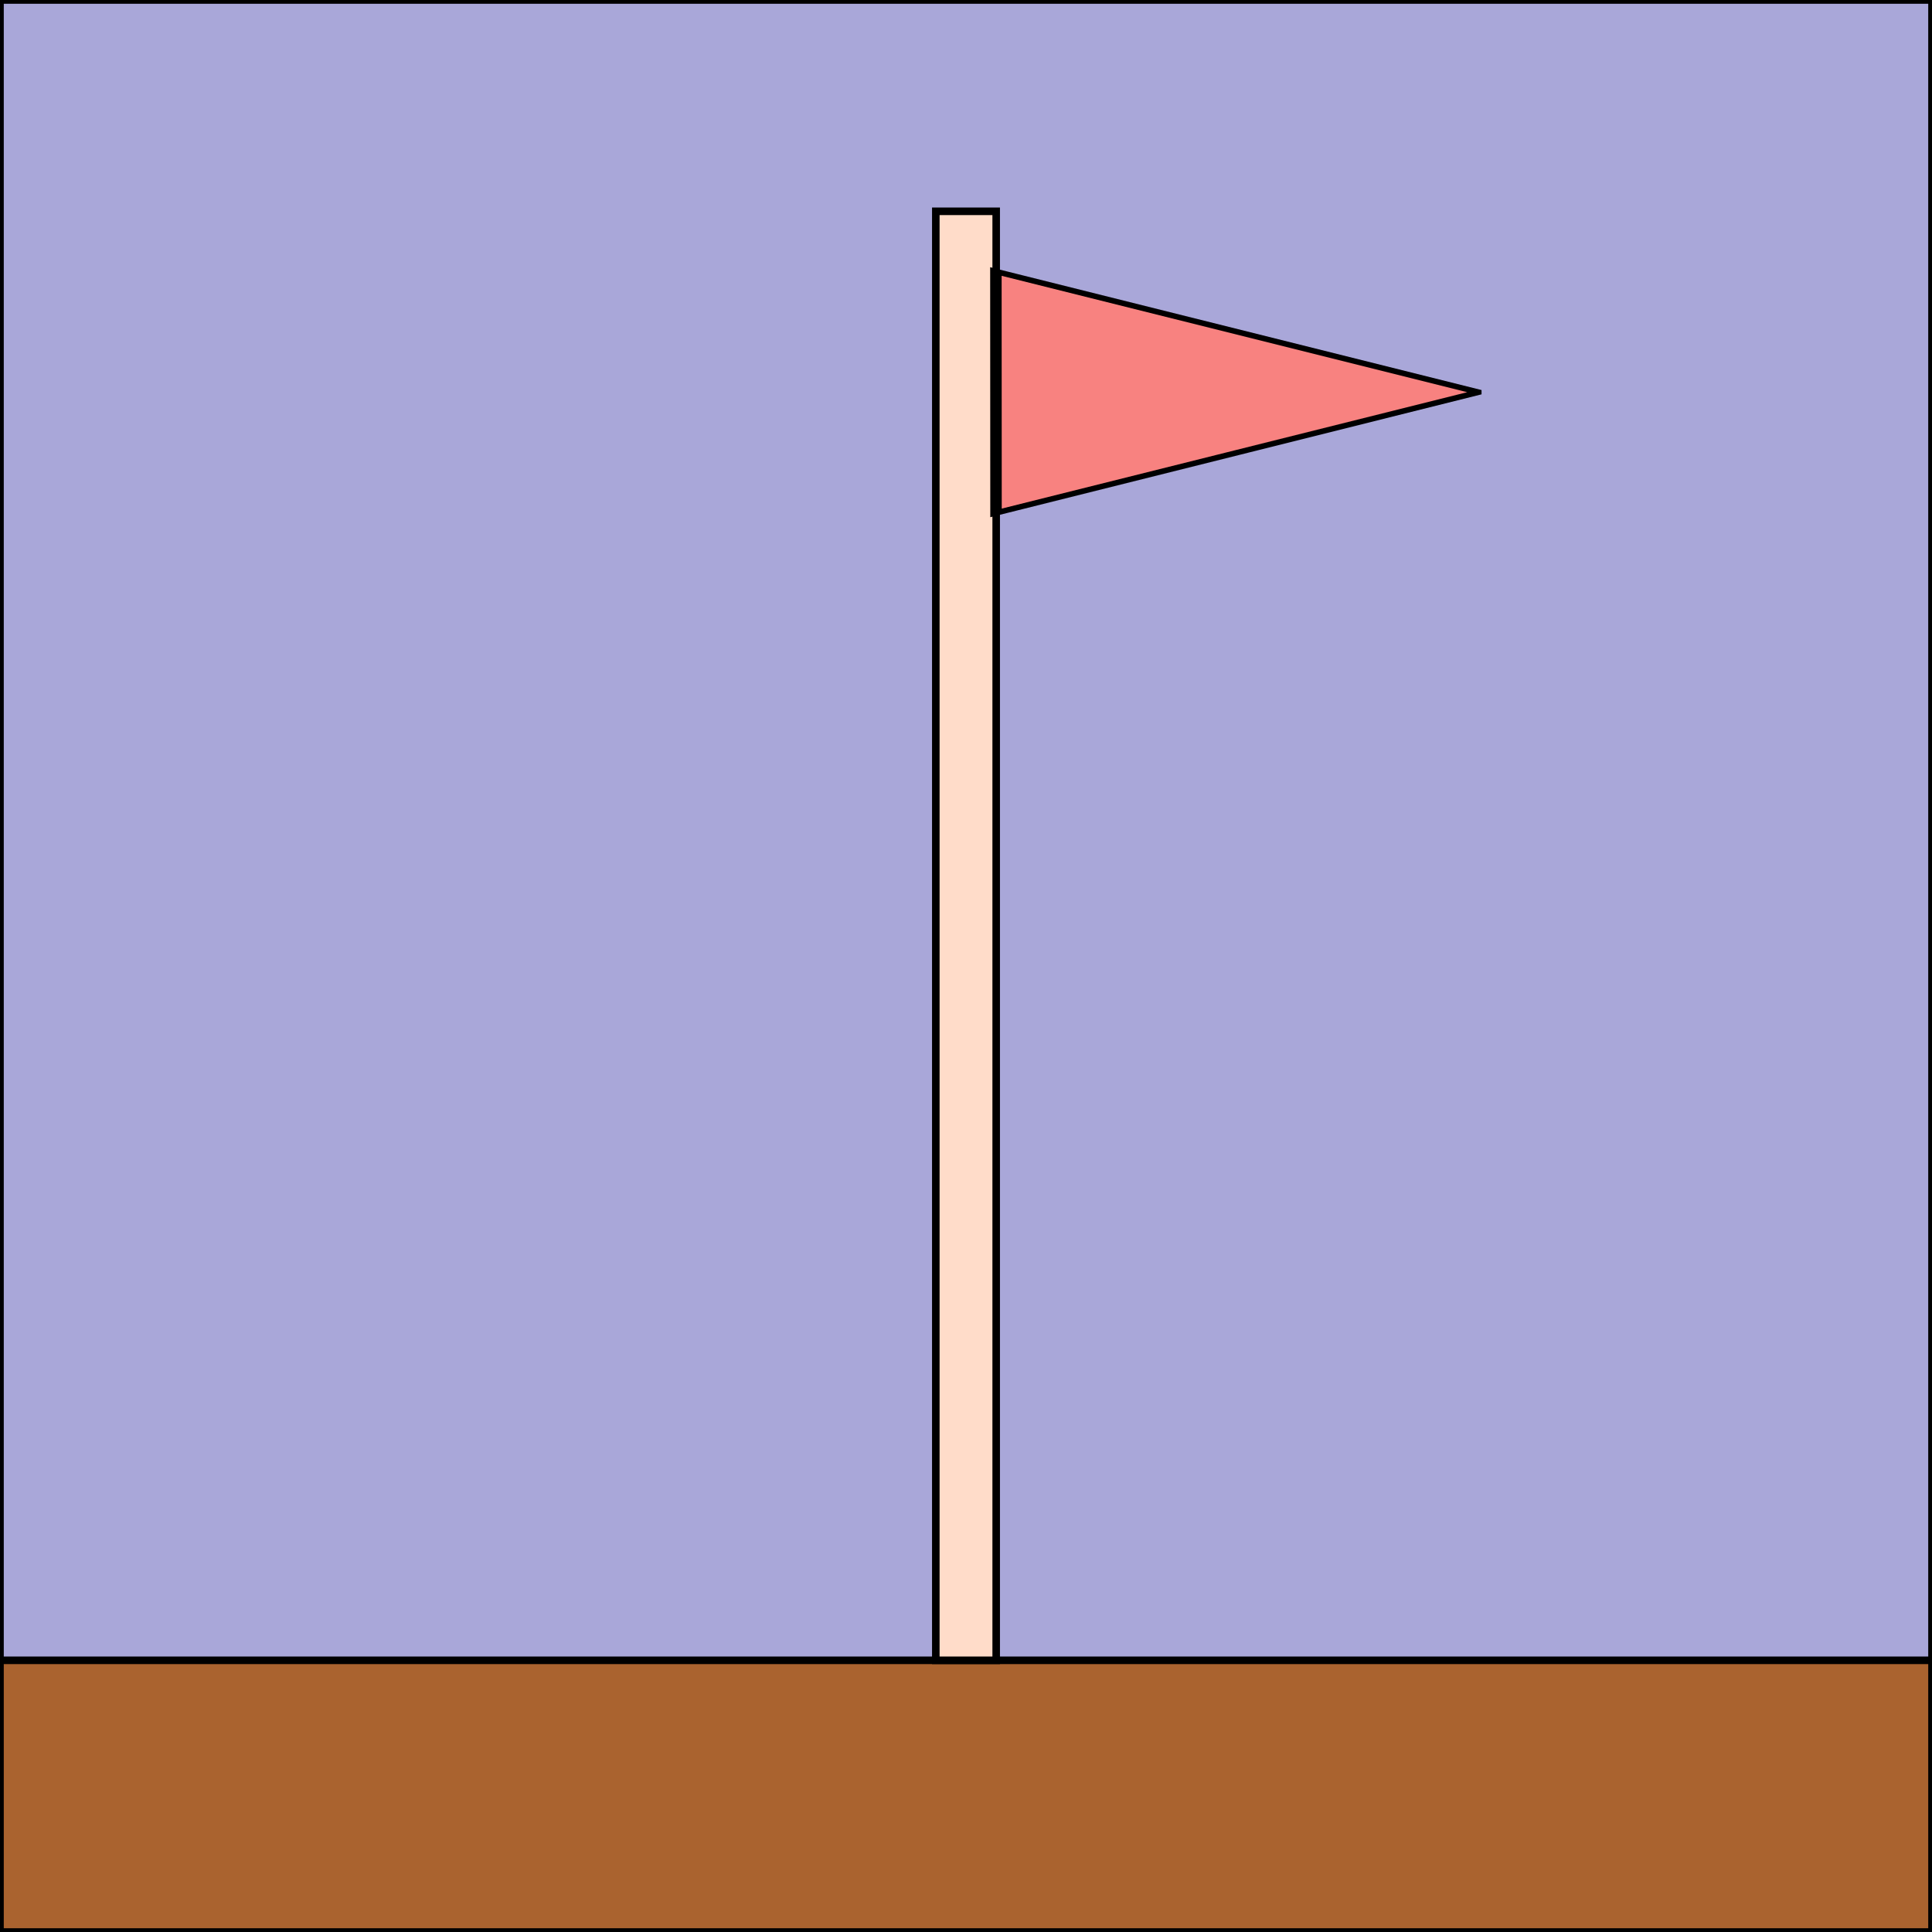 <?xml version="1.0" encoding="UTF-8" standalone="no"?>
<!-- Created with Inkscape (http://www.inkscape.org/) -->

<svg
   xmlns:dc="http://purl.org/dc/elements/1.1/"
   xmlns:cc="http://creativecommons.org/ns#"
   xmlns:rdf="http://www.w3.org/1999/02/22-rdf-syntax-ns#"
   xmlns:svg="http://www.w3.org/2000/svg"
   xmlns="http://www.w3.org/2000/svg"
   xmlns:sodipodi="http://sodipodi.sourceforge.net/DTD/sodipodi-0.dtd"
   xmlns:inkscape="http://www.inkscape.org/namespaces/inkscape"
   width="256"
   height="256"
   id="svg2"
   version="1.1"
   inkscape:version="0.48.4 r9939"
   sodipodi:docname="logo2.svg">
  <defs
     id="defs4" />
  <sodipodi:namedview
     id="base"
     pagecolor="#ffffff"
     bordercolor="#666666"
     borderopacity="1.0"
     inkscape:pageopacity="0.0"
     inkscape:pageshadow="2"
     inkscape:zoom="1.979899"
     inkscape:cx="100.02231"
     inkscape:cy="145.79653"
     inkscape:document-units="px"
     inkscape:current-layer="layer1"
     showgrid="false"
     inkscape:window-width="1366"
     inkscape:window-height="717"
     inkscape:window-x="0"
     inkscape:window-y="25"
     inkscape:window-maximized="1"
     fit-margin-top="0"
     fit-margin-left="0"
     fit-margin-right="0"
     fit-margin-bottom="0" />
  <g
     inkscape:label="Layer 1"
     inkscape:groupmode="layer"
     id="layer1"
     transform="translate(-123.239,-116.098)">
    <rect
       style="fill:#a9a7d9;fill-opacity:1;fill-rule:evenodd;stroke:#000000;stroke-width:1;stroke-linecap:round;stroke-linejoin:miter;stroke-miterlimit:4;stroke-opacity:1;stroke-dasharray:none;stroke-dashoffset:0"
       id="rect2985"
       width="256"
       height="256"
       x="123.239"
       y="116.098" />
    <rect
       style="fill:#aa632f;fill-opacity:1;fill-rule:evenodd;stroke:#000000;stroke-width:1;stroke-linecap:round;stroke-linejoin:miter;stroke-miterlimit:4;stroke-opacity:1;stroke-dasharray:none;stroke-dashoffset:0"
       id="rect3755"
       width="256"
       height="36"
       x="123.239"
       y="336.098" />
    <rect
       style="fill:#ffdcc9;fill-opacity:1;fill-rule:evenodd;stroke:#000000;stroke-width:1;stroke-linecap:round;stroke-linejoin:miter;stroke-miterlimit:4;stroke-opacity:1;stroke-dasharray:none;stroke-dashoffset:0"
       id="rect3759"
       width="8"
       height="192"
       x="247.239"
       y="144.098" />
    <path
       sodipodi:type="star"
       style="fill:#f88280;fill-opacity:1;fill-rule:evenodd;stroke:#000000;stroke-width:1.54;stroke-linecap:round;stroke-linejoin:miter;stroke-miterlimit:4;stroke-opacity:1;stroke-dasharray:none;stroke-dashoffset:0"
       id="path3763"
       sodipodi:sides="3"
       sodipodi:cx="165"
       sodipodi:cy="60.933609"
       sodipodi:r1="43.242317"
       sodipodi:r2="21.621157"
       sodipodi:arg1="2.108383"
       sodipodi:arg2="3.1555806"
       inkscape:flatsided="false"
       inkscape:rounded="0"
       inkscape:randomized="0"
       d="m 142.857,98.076 0.524,-37.445 0.524,-37.445 32.167,19.176 32.167,19.176 -32.69,18.269 z"
       inkscape:transform-center-x="-10.660731"
       inkscape:transform-center-y="-0.0022297967"
       transform="matrix(0.986,-0.006,0.014,0.427,112.986,143.038)" />
  </g>
</svg>
